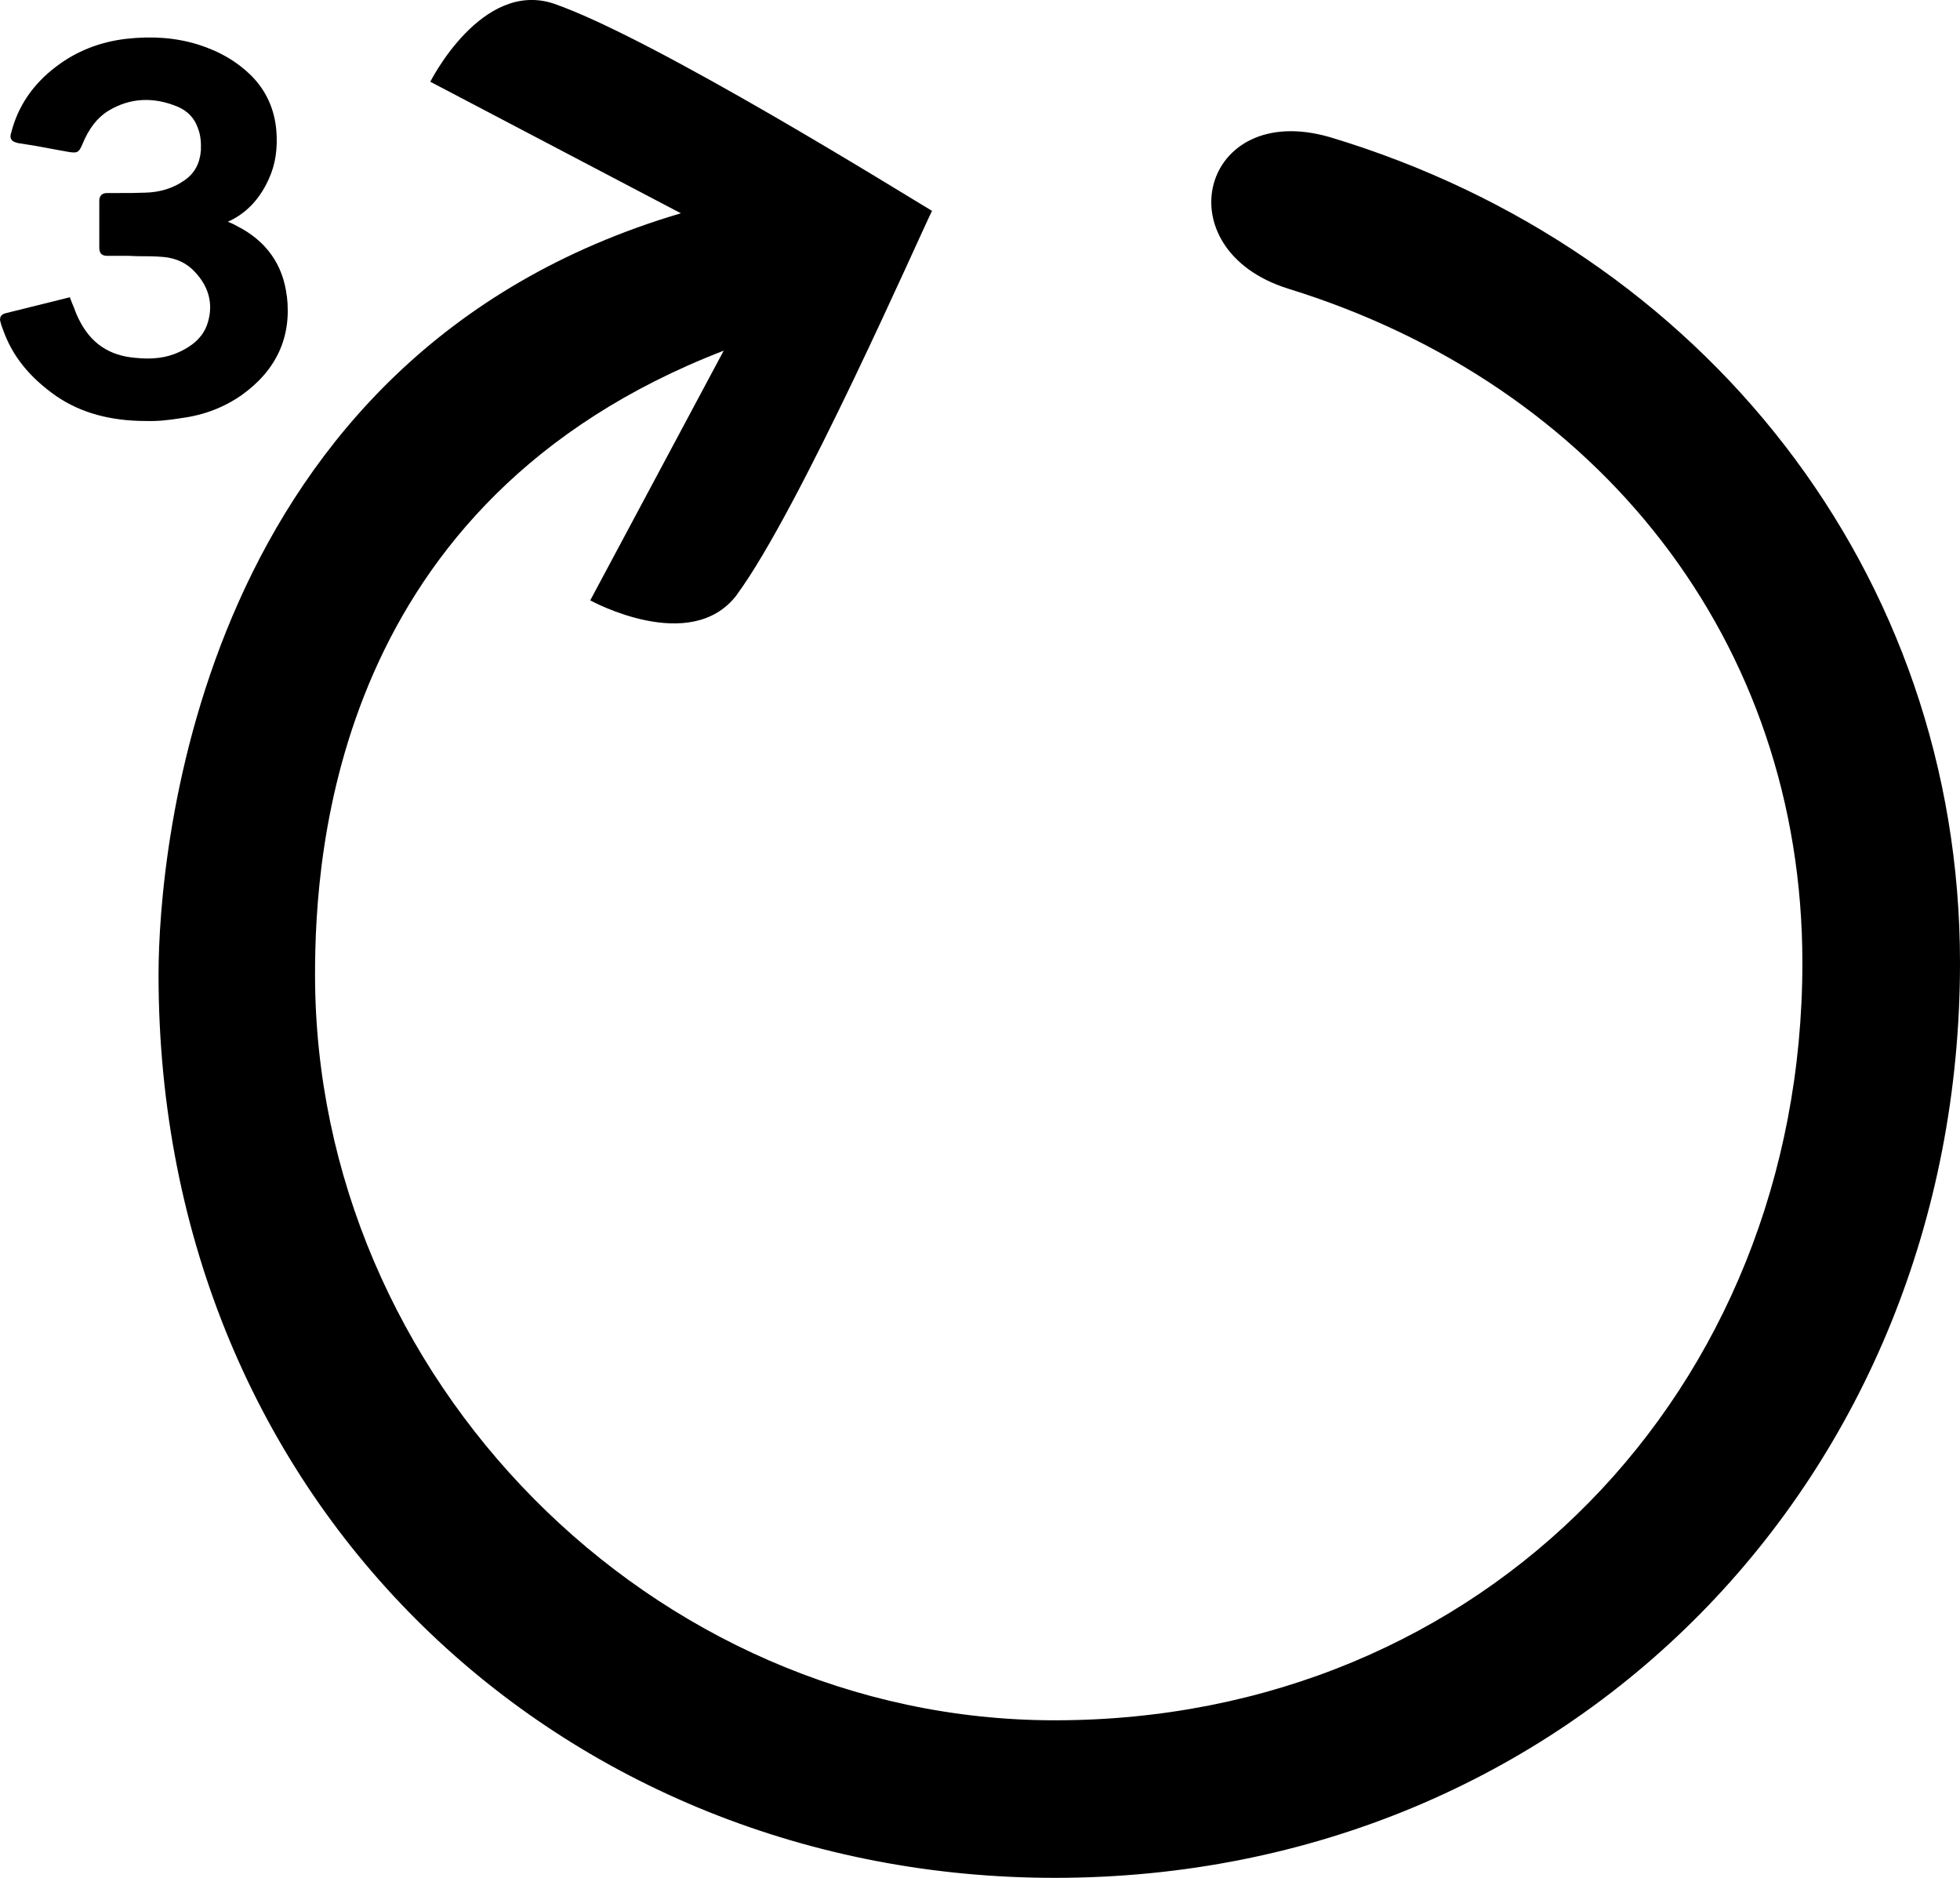 <?xml version="1.0" encoding="utf-8"?>
<svg id="Layer_1" data-name="Layer 1" viewBox="0 0 211.03 202.15">
  <defs>
    <style>
      .cls-1 {
        fill: #2e3192;
      }
    </style>
  </defs>
  <path d="m30.89,31.88c.52,4.41-1.13,7.98-4.87,10.65-1.85,1.3-4.02,2.15-6.44,2.47-1.45.24-2.69.36-3.86.32-3.86,0-7.04-.89-9.65-2.67-2.9-2.03-4.75-4.33-5.75-7.17-.08-.24-.2-.49-.24-.73-.08-.2-.12-.45,0-.69.16-.24.4-.32.6-.36l6.84-1.7.12.32c.08.24.2.49.28.69.2.53.36.97.6,1.42,1.25,2.51,3.22,3.85,6.03,4.09,1.89.2,3.38,0,4.71-.61,1.69-.77,2.74-1.82,3.14-3.28.56-1.94.08-3.77-1.41-5.35-.84-.93-2.01-1.5-3.42-1.62-.93-.08-1.85-.08-2.78-.08l-.97-.04h-2.29c-.56,0-.84-.28-.84-.85v-5.06c0-.4.16-.85.84-.85h1.33c.93,0,1.85,0,2.78-.04,1.61-.04,3.02-.49,4.18-1.3,1.13-.77,1.69-1.82,1.81-3.24.04-.89-.04-1.7-.32-2.39-.36-1.09-1.13-1.9-2.25-2.35-2.57-1.05-5.07-.93-7.36.45-1.21.73-2.13,1.9-2.86,3.69-.36.81-.52.89-1.37.77-1.29-.24-2.53-.45-3.78-.69l-1.77-.28c-.28-.08-.56-.16-.68-.36-.16-.24-.12-.53-.04-.73.72-2.88,2.37-5.27,4.83-7.13,2.17-1.66,4.71-2.67,7.56-3,2.82-.32,5.35-.12,7.72.61,2.33.73,4.26,1.86,5.83,3.44,1.53,1.58,2.41,3.52,2.61,5.79.16,1.94-.08,3.65-.8,5.23-.97,2.19-2.49,3.77-4.42,4.62.28.12.6.24.88.41,3.26,1.62,5.07,4.21,5.47,7.61Z"/>
  <path class="cls-1" d="m79.34,64.01c6.73-9.13,19.58-38.43,21.01-41.31-2.79-1.65-29.92-18.56-40.7-22.3-7.79-2.62-13.32,8.4-13.32,8.4l26.98,14.16C21.41,38.28,17.07,91.67,17.07,104.93c0,57.38,43.75,97.22,96.5,97.22,55.47,0,97.46-43.06,97.46-98.52,0-41.89-27.55-76.77-67.86-88.87-13.86-4.01-18,12.1-4.46,16.32,33.42,10.33,55.35,37.97,55.35,72.55,0,46.13-34.36,81.56-80.49,81.56-43.41,0-79.65-36.87-79.65-80.28,0-13.25,2.19-51.02,44-67.16l-14.37,26.88s10.82,5.96,15.79-.6Z"/>
</svg>